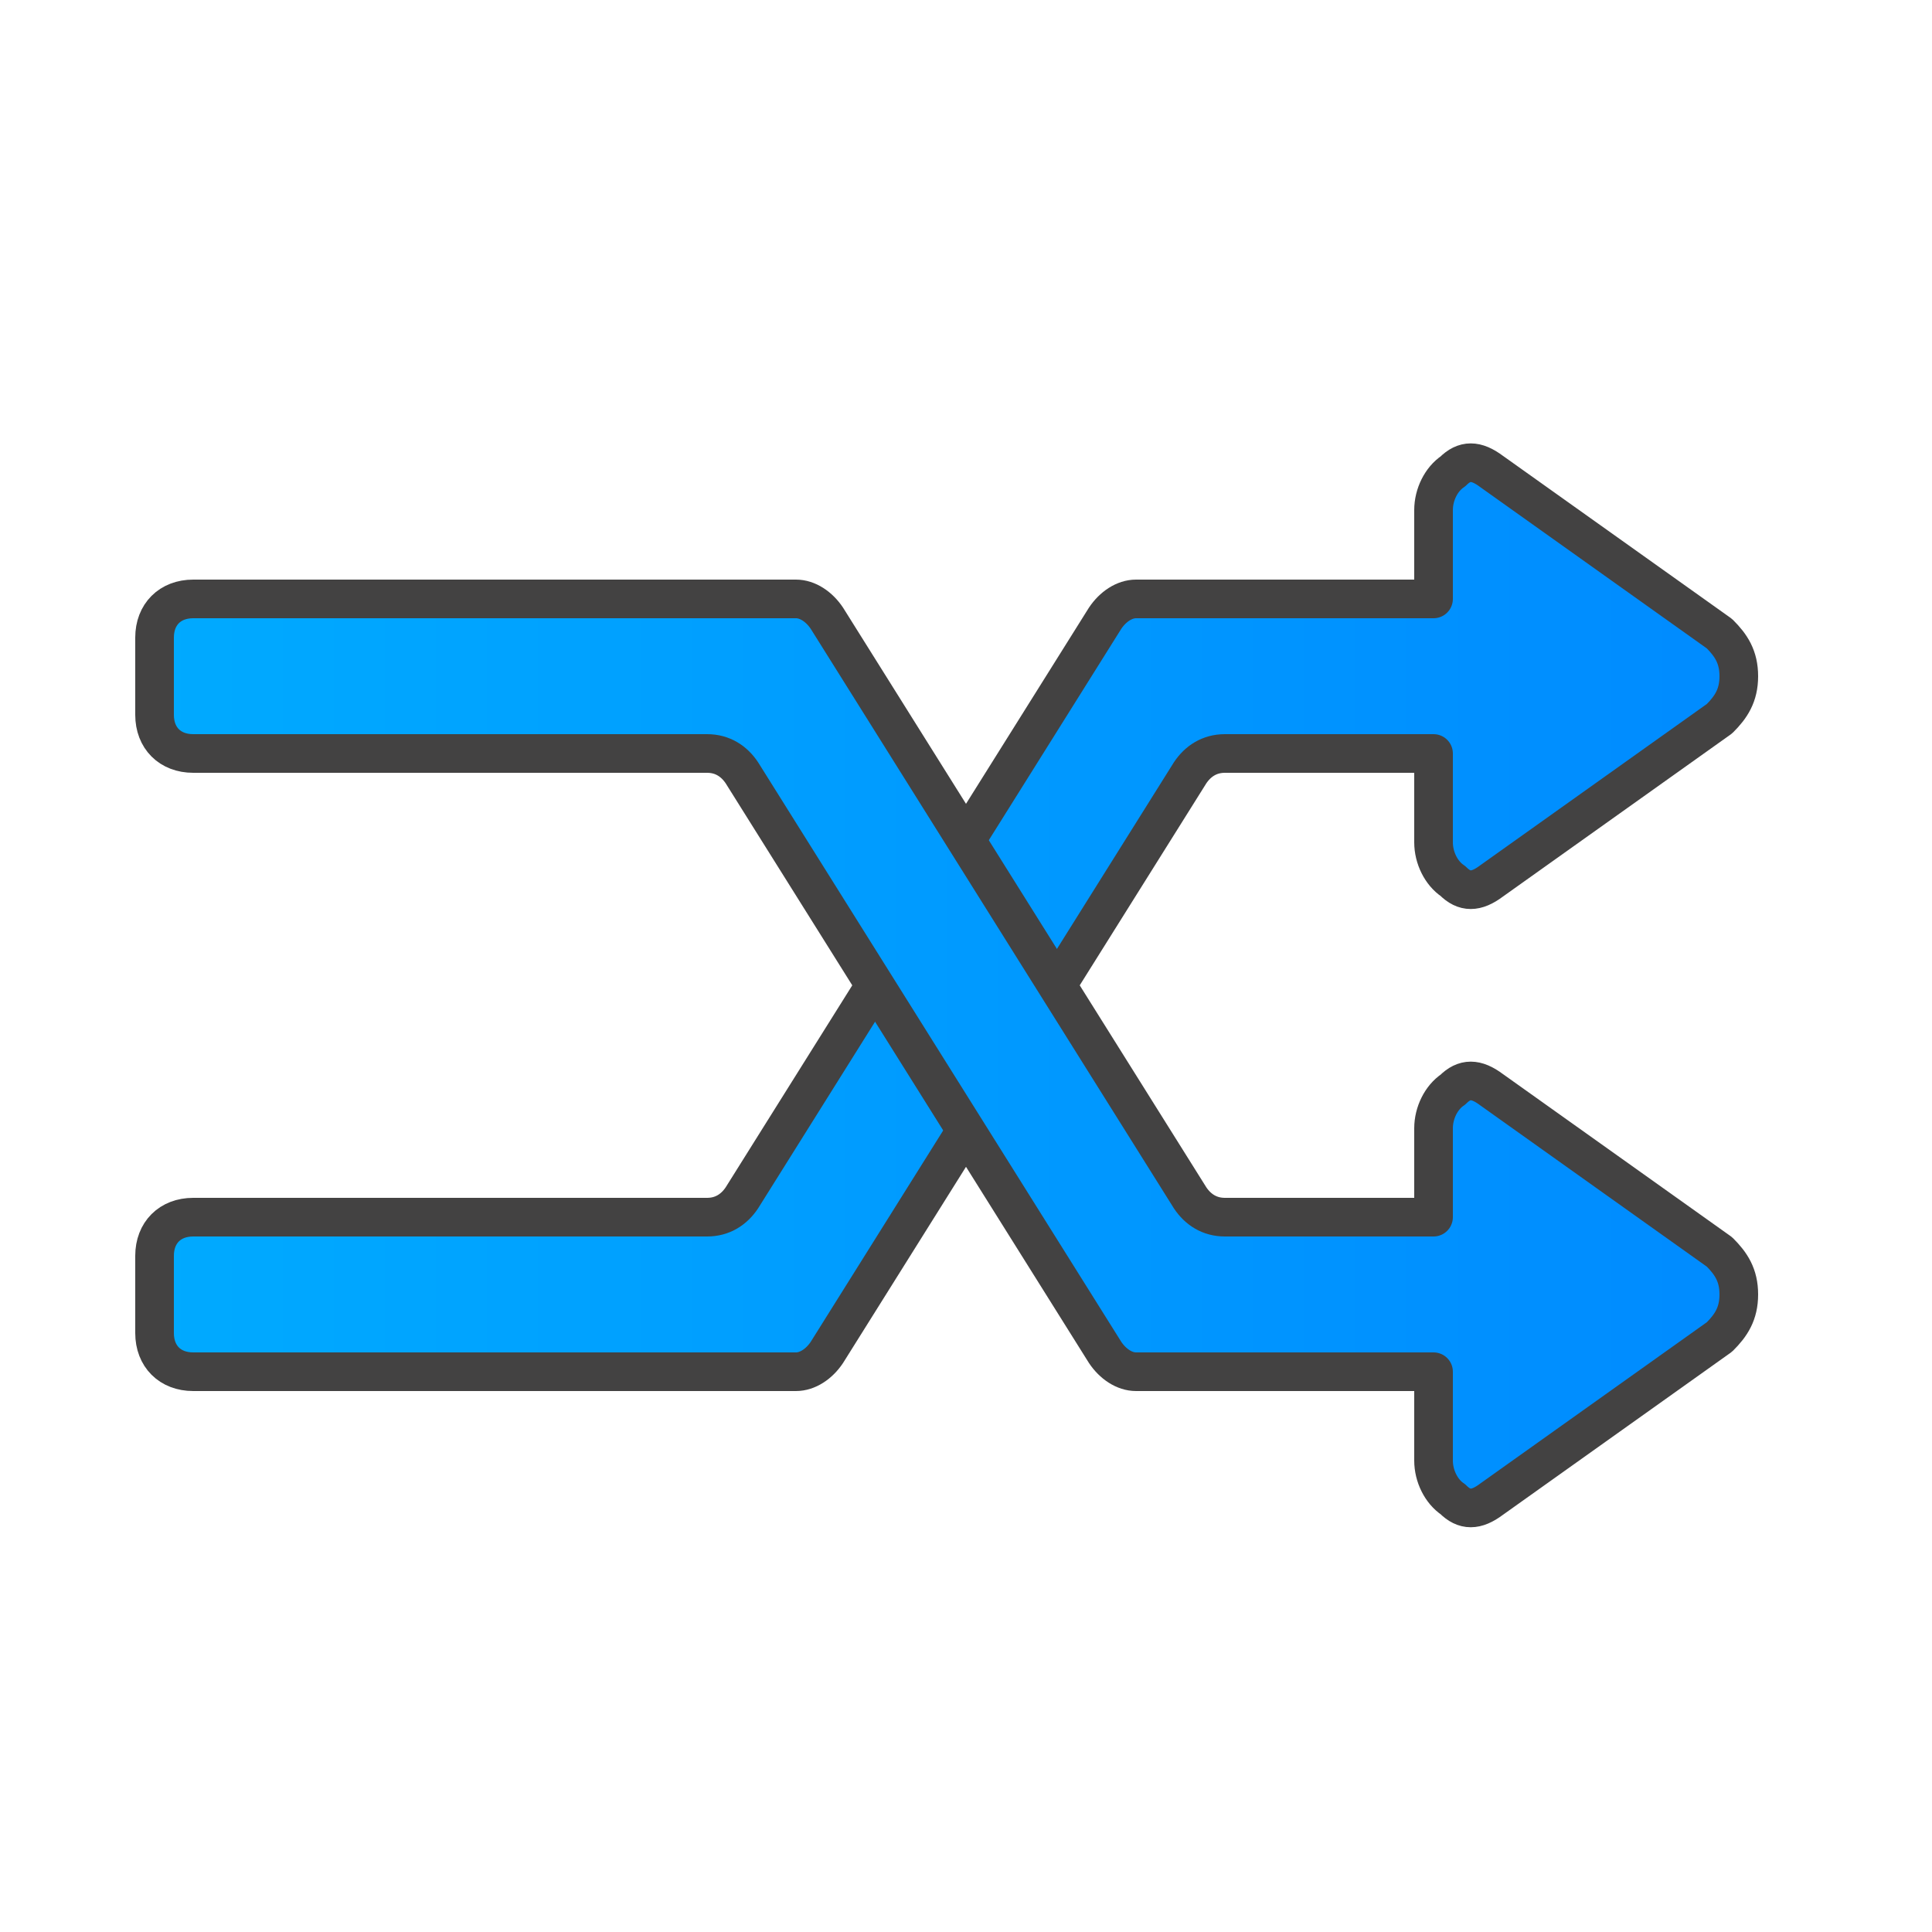 <?xml version="1.0" encoding="UTF-8"?>
<!DOCTYPE svg PUBLIC "-//W3C//DTD SVG 1.1//EN" "http://www.w3.org/Graphics/SVG/1.1/DTD/svg11.dtd">

<svg xmlns="http://www.w3.org/2000/svg" xml:space="preserve" width="100%" height="100%" version="1.1" style="shape-rendering:geometricPrecision; text-rendering:geometricPrecision; image-rendering:optimizeQuality; fill-rule:evenodd; clip-rule:evenodd"
viewBox="0 0 500 500"
 xmlns:xlink="http://www.w3.org/1999/xlink">
 <defs>
  <style type="text/css">
   <![CDATA[
    .str0 {stroke:#434242;stroke-width:10;stroke-linejoin:round}
    .fil0 {fill:url(#id0)}
   ]]>
  </style>
  <linearGradient id="id0" gradientUnits="objectBoundingBox" x1="100%" y1="50%" x2="0%" y2="50%">
   <stop offset="0" style="stop-color:#008BFF"/>
   <stop offset="1" style="stop-color:#00AAFF"/>
  </linearGradient>
 </defs>
 <g id="Layer_x0020_1">
  <path class="fil0 str0" d="M445 164l-59 -42c-4,-3 -7,-3 -10,0 -3,2 -5,6 -5,10l0 23 -77 0c-3,0 -6,2 -8,5l-94 150c-2,3 -5,5 -9,5l-133 0c-6,0 -10,4 -10,10l0 20c0,6 4,10 10,10l156 0c3,0 6,-2 8,-5l94 -150c2,-3 5,-5 9,-5l54 0 0 23c0,4 2,8 5,10 3,3 6,3 10,0l59 -42c3,-3 5,-6 5,-11 0,-5 -2,-8 -5,-11z"/>
  <path class="fil0 str0" d="M445 346l-59 42c-4,3 -7,3 -10,0 -3,-2 -5,-6 -5,-10l0 -23 -77 0c-3,0 -6,-2 -8,-5l-94 -150c-2,-3 -5,-5 -9,-5l-133 0c-6,0 -10,-4 -10,-10l0 -20c0,-6 4,-10 10,-10l156 0c3,0 6,2 8,5l94 150c2,3 5,5 9,5l54 0 0 -23c0,-4 2,-8 5,-10 3,-3 6,-3 10,0l59 42c3,3 5,6 5,11 0,5 -2,8 -5,11z"/>
 </g>
</svg>
